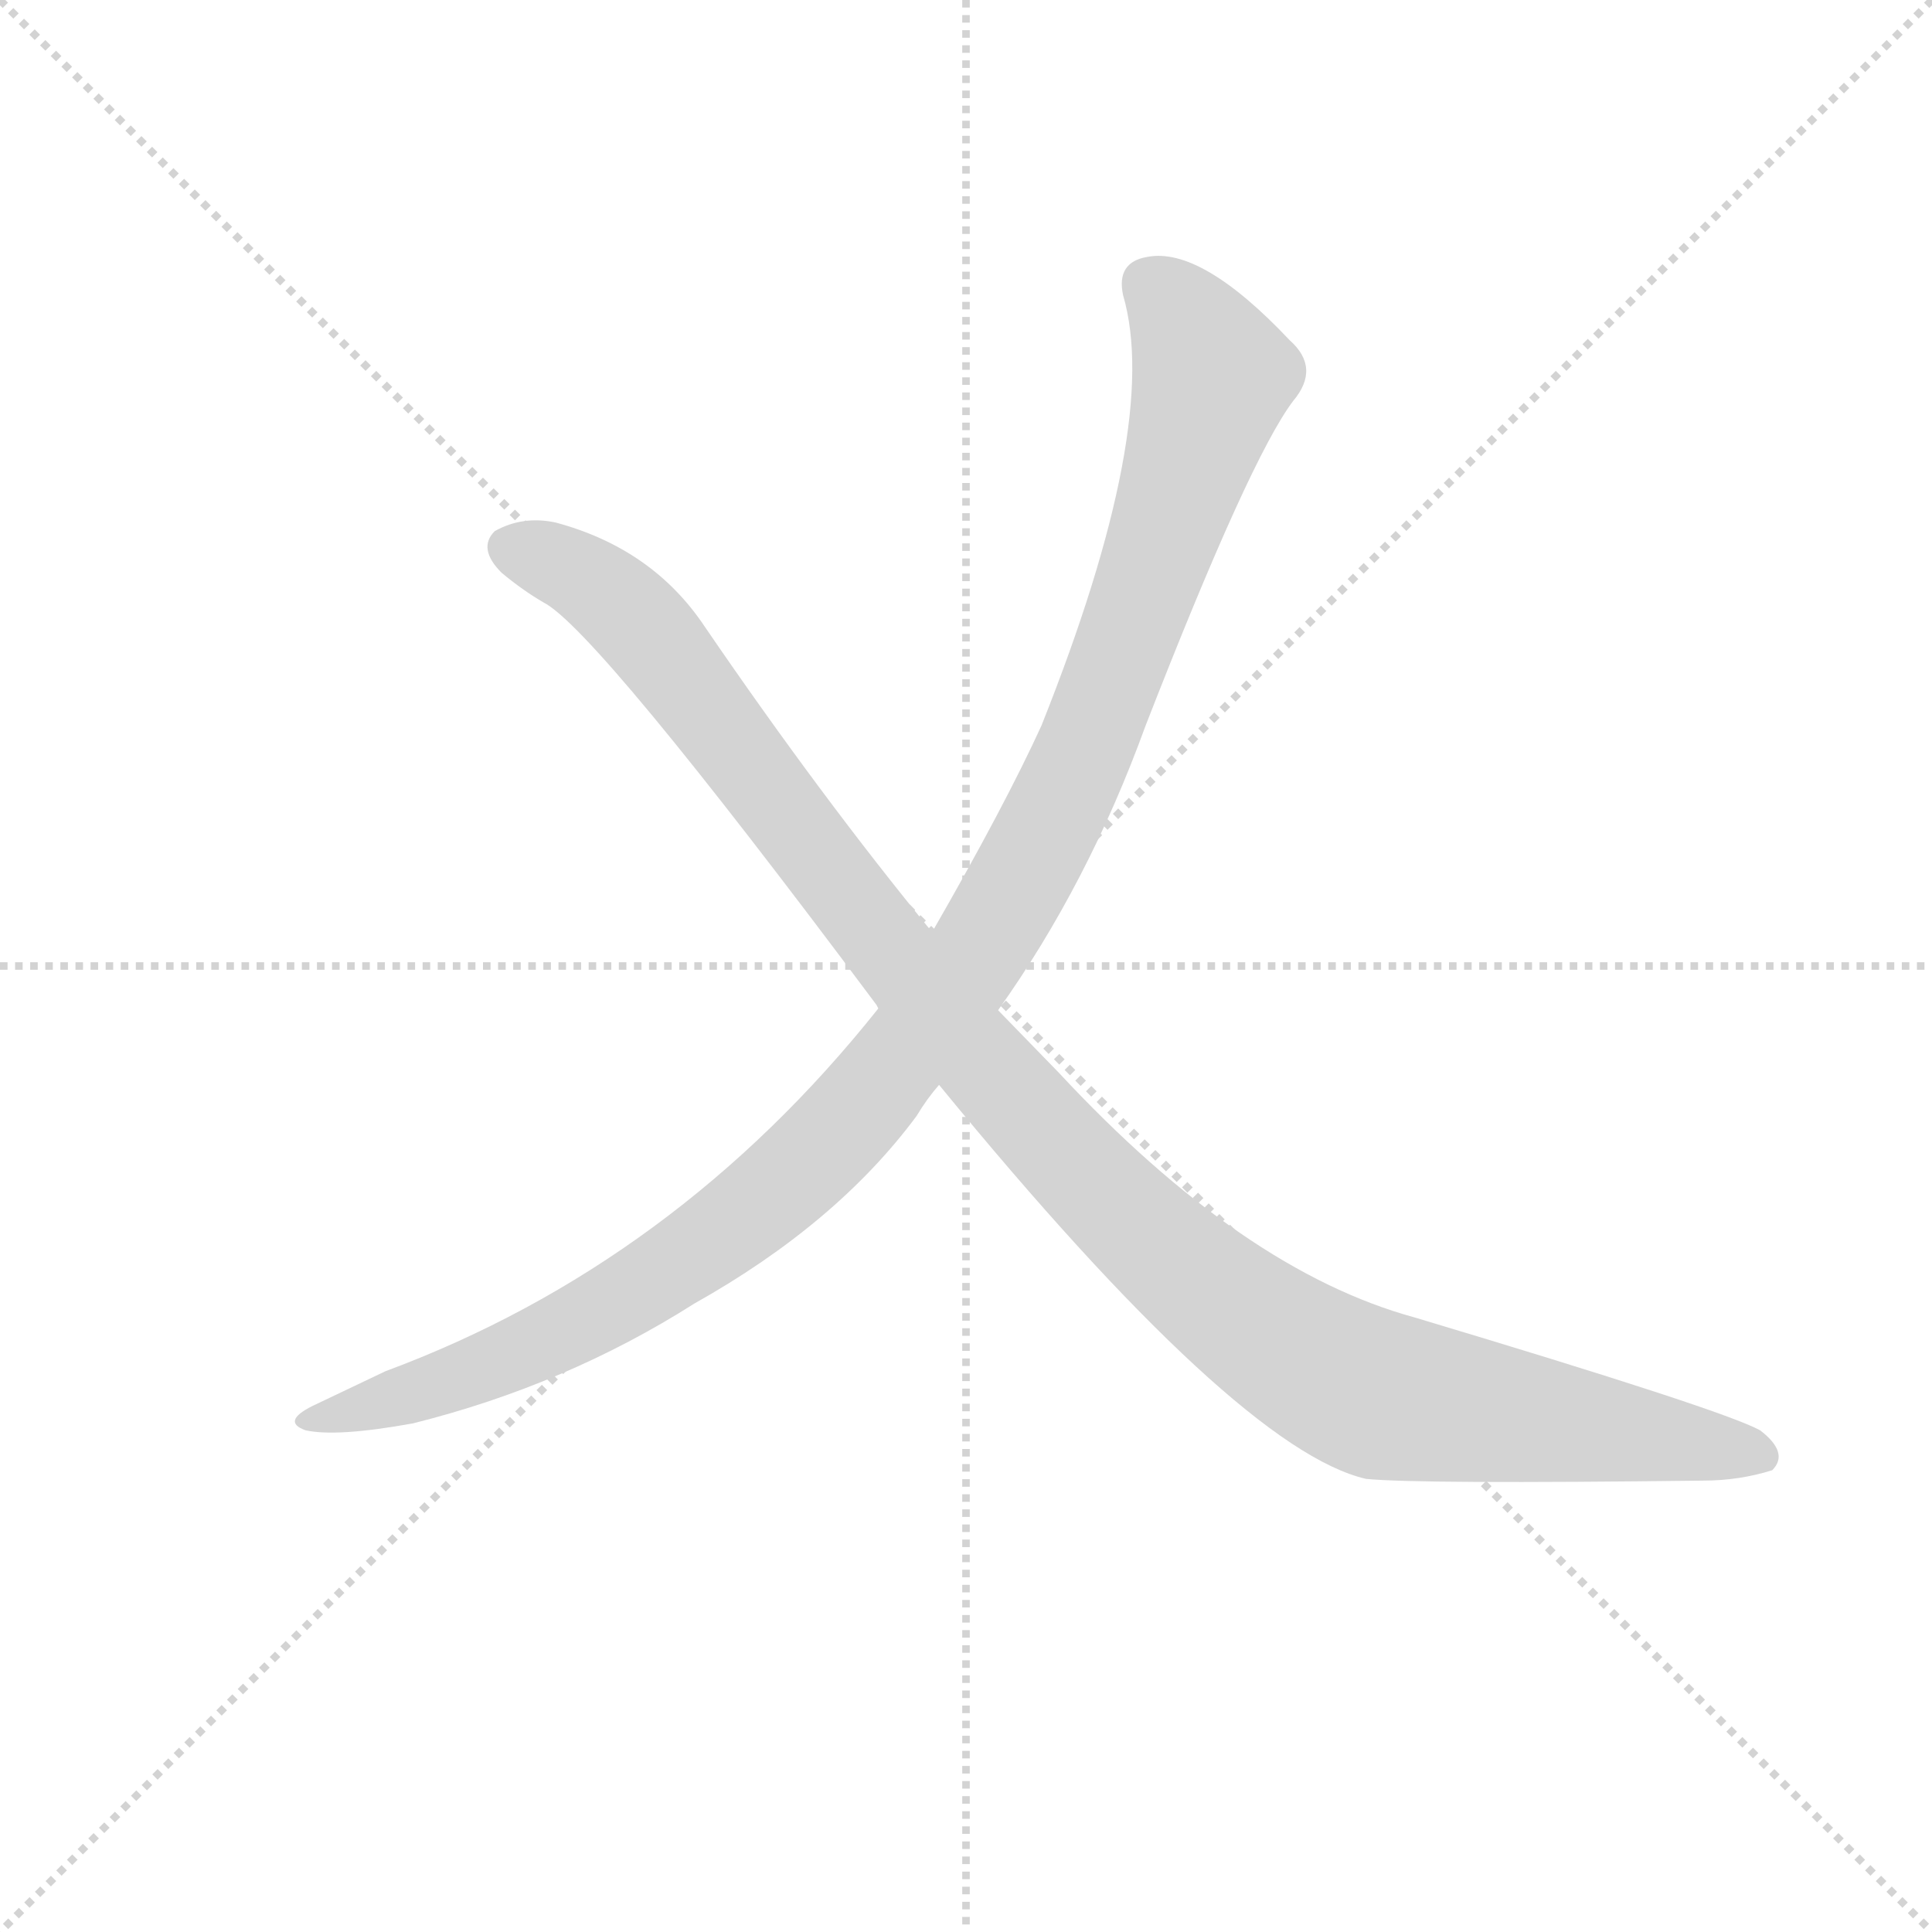 <svg version="1.1" viewBox="0 0 1024 1024" xmlns="http://www.w3.org/2000/svg">
  <g stroke="lightgray" stroke-dasharray="1,1" stroke-width="1" transform="scale(4, 4)">
    <line x1="0" y1="0" x2="256" y2="256"></line>
    <line x1="256" y1="0" x2="0" y2="256"></line>
    <line x1="128" y1="0" x2="128" y2="256"></line>
    <line x1="0" y1="128" x2="256" y2="128"></line>
  </g>
  <g transform="scale(0.92, -0.92) translate(60, -850)">
    <style type="text/css">
      
        @keyframes keyframes0 {
          from {
            stroke: blue;
            stroke-dashoffset: 1159;
            stroke-width: 128;
          }
          79% {
            animation-timing-function: step-end;
            stroke: blue;
            stroke-dashoffset: 0;
            stroke-width: 128;
          }
          to {
            stroke: black;
            stroke-width: 1024;
          }
        }
        #make-me-a-hanzi-animation-0 {
          animation: keyframes0 1.193s both;
          animation-delay: 0s;
          animation-timing-function: linear;
        }
      
        @keyframes keyframes1 {
          from {
            stroke: blue;
            stroke-dashoffset: 1183;
            stroke-width: 128;
          }
          79% {
            animation-timing-function: step-end;
            stroke: blue;
            stroke-dashoffset: 0;
            stroke-width: 128;
          }
          to {
            stroke: black;
            stroke-width: 1024;
          }
        }
        #make-me-a-hanzi-animation-1 {
          animation: keyframes1 1.213s both;
          animation-delay: 1.193s;
          animation-timing-function: linear;
        }
      
    </style>
    
      <path d="M 515 268 Q 567 341 600 432 Q 660 586 685 619 Q 701 638 683 654 Q 632 708 601 702 Q 583 699 587 680 Q 609 605 540 432 Q 519 386 477 313 L 446 269 Q 329 122 162 60 L 120 40 Q 102 31 116 26 Q 134 22 178 30 Q 266 52 340 99 Q 422 145 468 207 Q 474 217 481 225 L 515 268 Z" fill="lightgray"></path>
    
      <path d="M 481 225 Q 653 15 727 -2 Q 757 -5 921 -3 Q 942 -3 961 3 Q 971 13 954 26 Q 932 38 755 91 Q 656 118 550 232 L 515 268 L 477 313 Q 413 391 346 489 Q 316 534 260 549 Q 241 553 225 544 Q 215 534 229 520 Q 241 510 253 503 Q 283 488 445 271 L 446 269 L 481 225 Z" fill="lightgray"></path>
    
    
      <clipPath id="make-me-a-hanzi-clip-0">
        <path d="M 515 268 Q 567 341 600 432 Q 660 586 685 619 Q 701 638 683 654 Q 632 708 601 702 Q 583 699 587 680 Q 609 605 540 432 Q 519 386 477 313 L 446 269 Q 329 122 162 60 L 120 40 Q 102 31 116 26 Q 134 22 178 30 Q 266 52 340 99 Q 422 145 468 207 Q 474 217 481 225 L 515 268 Z"></path>
      </clipPath>
      <path clip-path="url(#make-me-a-hanzi-clip-0)" d="M 602 686 L 619 670 L 639 633 L 566 420 L 489 280 L 424 199 L 335 125 L 235 69 L 122 32" fill="none" id="make-me-a-hanzi-animation-0" stroke-dasharray="1031 2062" stroke-linecap="round"></path>
    
      <clipPath id="make-me-a-hanzi-clip-1">
        <path d="M 481 225 Q 653 15 727 -2 Q 757 -5 921 -3 Q 942 -3 961 3 Q 971 13 954 26 Q 932 38 755 91 Q 656 118 550 232 L 515 268 L 477 313 Q 413 391 346 489 Q 316 534 260 549 Q 241 553 225 544 Q 215 534 229 520 Q 241 510 253 503 Q 283 488 445 271 L 446 269 L 481 225 Z"></path>
      </clipPath>
      <path clip-path="url(#make-me-a-hanzi-clip-1)" d="M 236 534 L 274 519 L 311 488 L 509 232 L 602 136 L 655 92 L 733 47 L 952 12" fill="none" id="make-me-a-hanzi-animation-1" stroke-dasharray="1055 2110" stroke-linecap="round"></path>
    
  </g>
</svg>